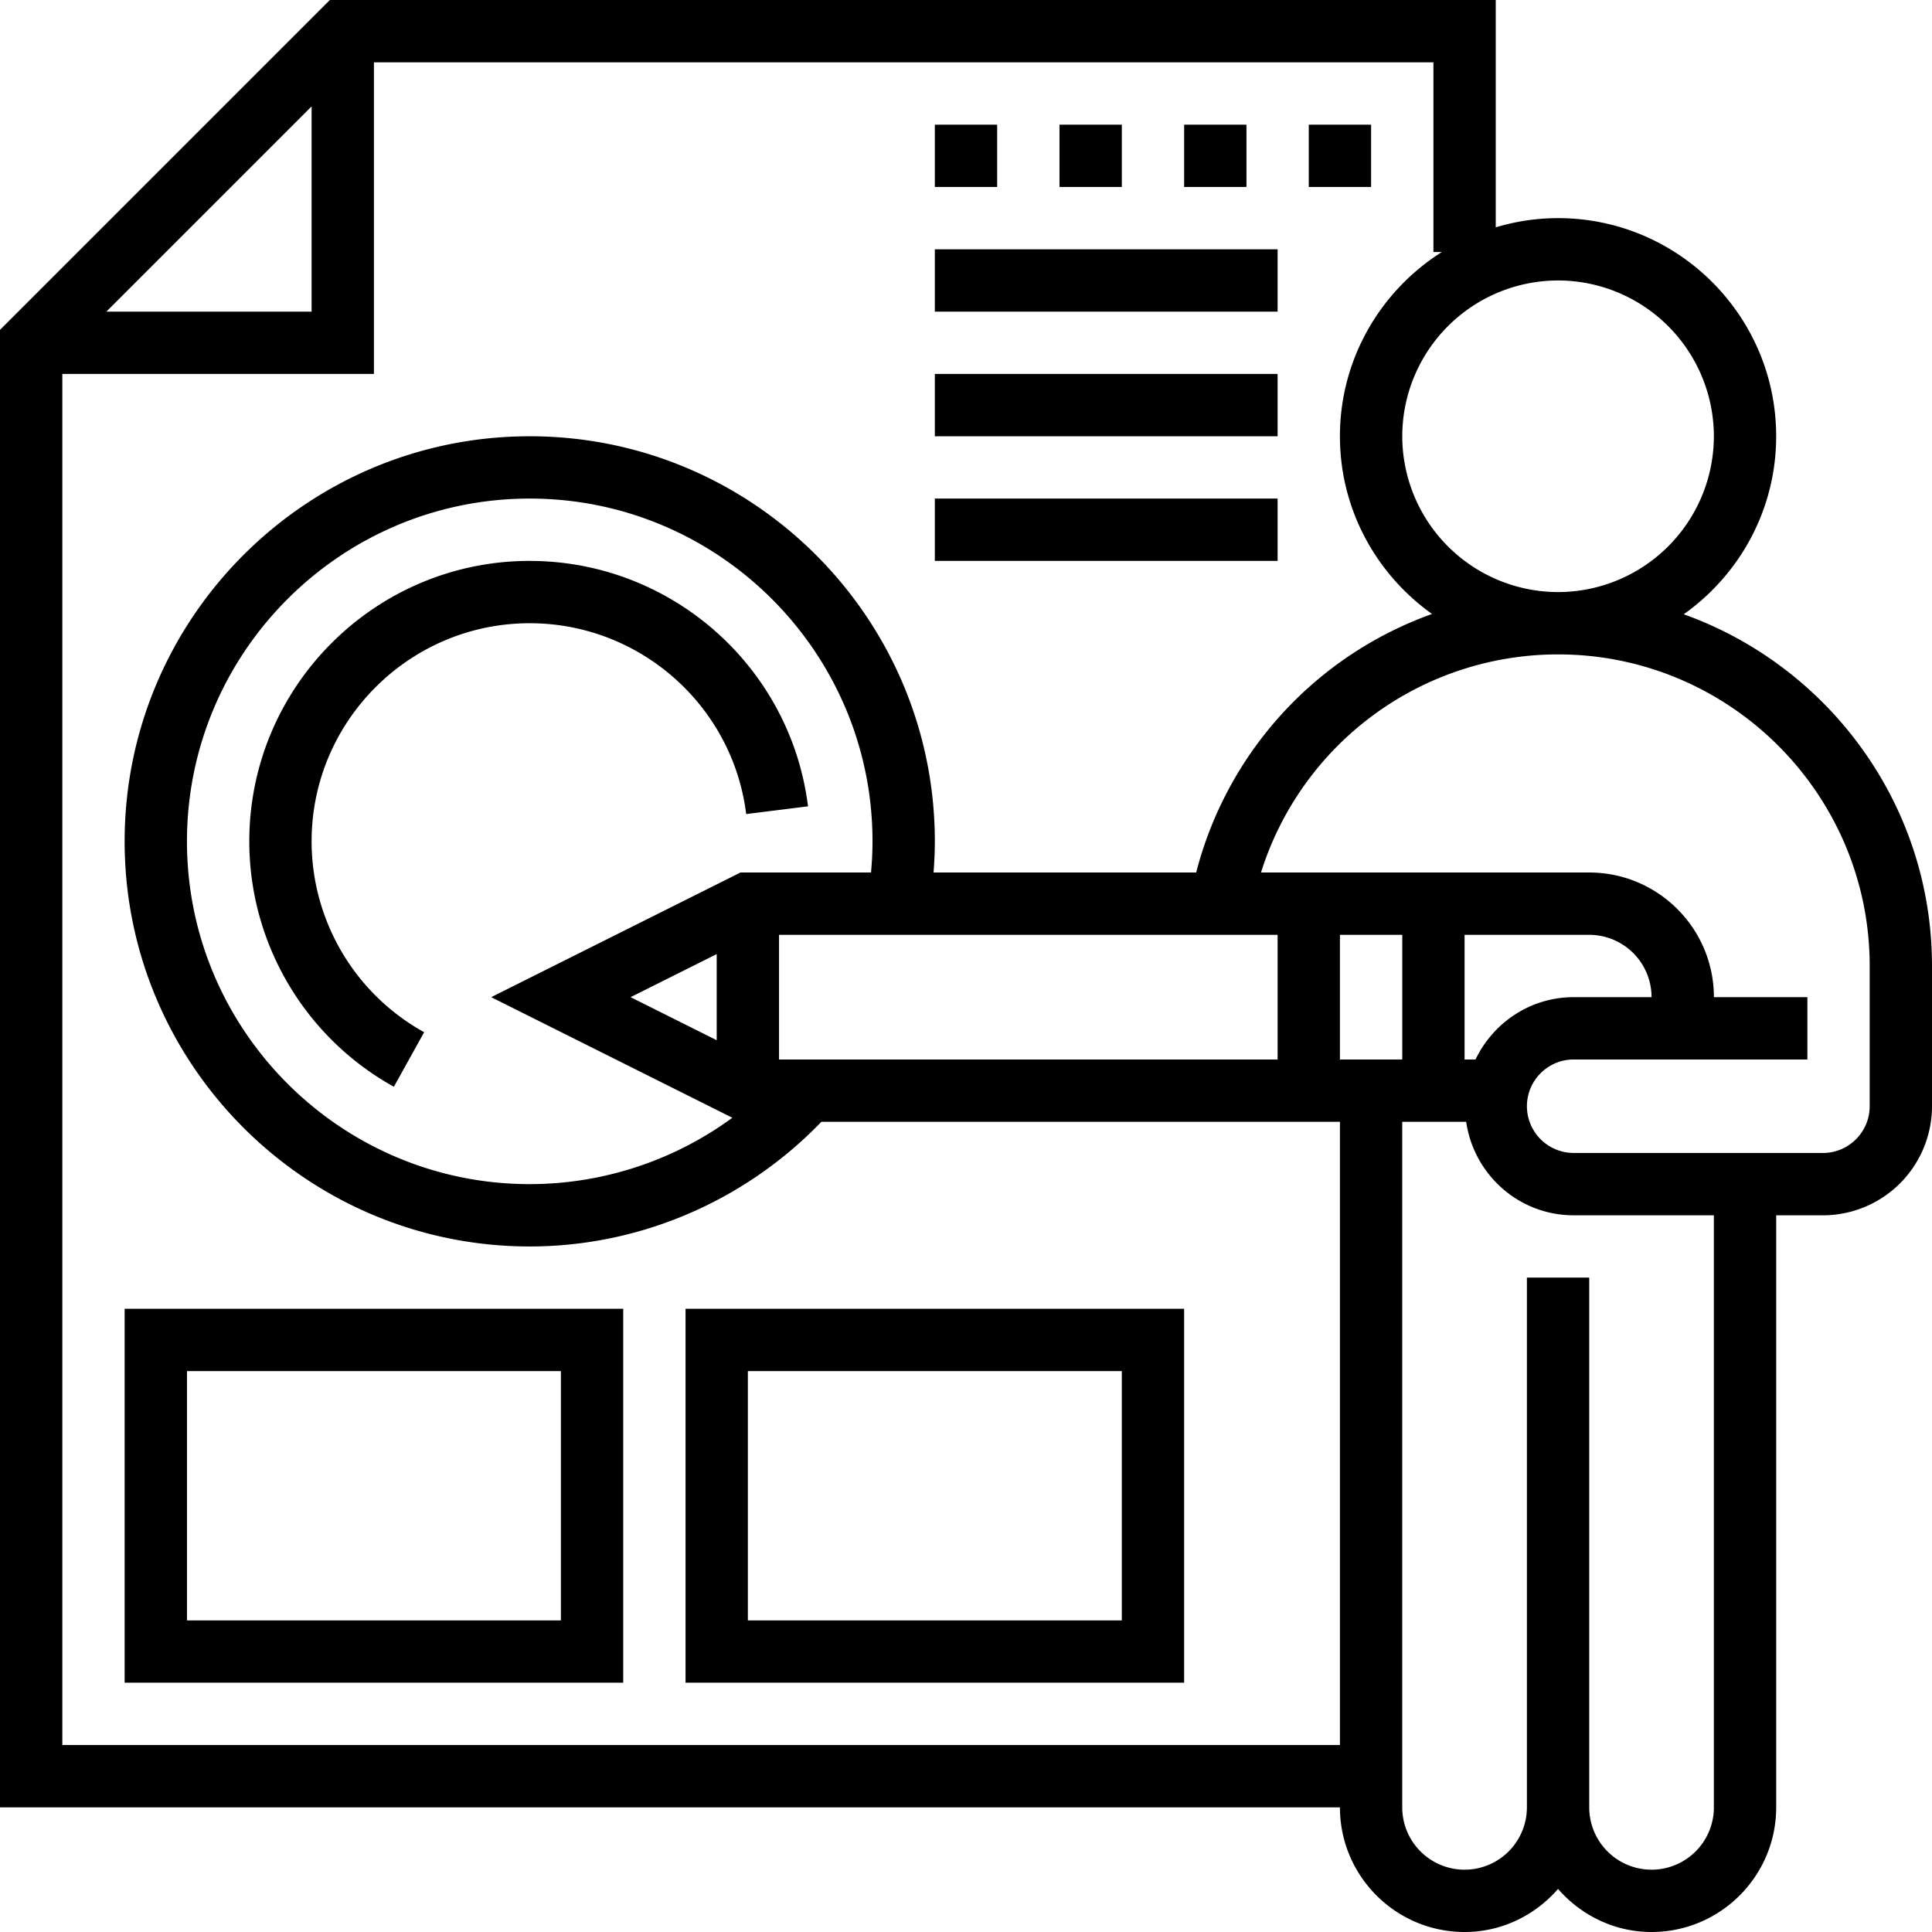 <svg xmlns="http://www.w3.org/2000/svg" width="84" height="84" viewBox="0 0 84 84">
    <g fill="#000" fill-rule="nonzero">
        <path d="M73.205 26.707c2.428-1.72 4.02-4.545 4.02-7.74 0-5.228-4.255-9.483-9.483-9.483-.942 0-1.85.142-2.71.4V0h-50.69L0 14.342v64.239h58.258c0 2.988 2.43 5.419 5.42 5.419 1.627 0 3.07-.734 4.064-1.872.994 1.138 2.437 1.872 4.064 1.872 2.99 0 5.42-2.43 5.42-5.42V52.84h2.032A4.747 4.747 0 0 0 84 48.097V42c0-7.047-4.513-13.043-10.795-15.293zm1.311-7.74a6.782 6.782 0 0 1-6.774 6.775 6.782 6.782 0 0 1-6.774-6.774 6.782 6.782 0 0 1 6.774-6.774 6.782 6.782 0 0 1 6.774 6.774zM13.548 4.626v8.923H4.625l8.923-8.923zM2.71 75.871V16.258h13.548V2.71h46.065v8.248h.364c-2.657 1.683-4.429 4.64-4.429 8.01 0 3.188 1.587 6.006 4.005 7.726a16.231 16.231 0 0 0-10.255 11.241H40.59c.033-.45.055-.902.055-1.354 0-9.712-7.901-17.613-17.613-17.613-9.711 0-17.613 7.901-17.613 17.613 0 9.711 7.902 17.613 17.613 17.613 4.791 0 9.366-1.979 12.68-5.42h22.546v27.097H2.71zm65.71-32.516c-1.885 0-3.503 1.114-4.267 2.71h-.476v-5.42h5.42a2.712 2.712 0 0 1 2.71 2.71h-3.388zm-7.452 2.71h-2.71v-5.42h2.71v5.42zm-5.42 0H33.871v-5.42h21.677v5.42zm-17.678-8.13h-5.675l-10.839 5.42 10.485 5.243a14.923 14.923 0 0 1-8.809 2.886c-8.217 0-14.903-6.686-14.903-14.903s6.686-14.904 14.903-14.904 14.903 6.687 14.903 14.904c0 .452-.024.905-.065 1.354zm-10.453 5.42l3.744-1.873v3.745l-3.744-1.872zm47.1 35.226a2.712 2.712 0 0 1-2.71 2.71 2.712 2.712 0 0 1-2.71-2.71V55.548h-2.71v23.033a2.712 2.712 0 0 1-2.71 2.71 2.712 2.712 0 0 1-2.71-2.71V48.774h2.78c.331 2.293 2.29 4.065 4.672 4.065h6.097V78.58zm6.773-30.484c0 1.12-.911 2.032-2.032 2.032H68.42a2.035 2.035 0 0 1-2.032-2.032c0-1.12.912-2.032 2.032-2.032h10.162v-2.71h-4.065c0-2.989-2.43-5.42-5.42-5.42H54.826a13.535 13.535 0 0 1 12.917-9.483c7.47 0 13.548 6.077 13.548 13.548v6.097z"/>
        <path d="M23.032 24.387c-6.724 0-12.193 5.47-12.193 12.194 0 4.43 2.409 8.518 6.286 10.669l1.316-2.371a9.492 9.492 0 0 1-4.893-8.298c0-5.229 4.256-9.484 9.484-9.484 4.775 0 8.822 3.567 9.411 8.297l2.688-.336c-.757-6.083-5.96-10.67-12.099-10.67zM5.42 73.161h21.677V56.903H5.419v16.258zm2.709-13.548h16.258v10.839H8.13v-10.84zM29.806 56.903v16.258h21.678V56.903H29.806zm18.968 13.549H32.516v-10.84h16.258v10.84zM56.903 5.42h2.71v2.709h-2.71zM51.484 5.42h2.71v2.709h-2.71zM46.065 5.42h2.71v2.709h-2.71zM40.645 10.839h14.903v2.71H40.645zM40.645 16.258h14.903v2.71H40.645zM40.645 21.677h14.903v2.71H40.645zM40.645 5.42h2.71v2.709h-2.71z"/>
    </g>
</svg>
